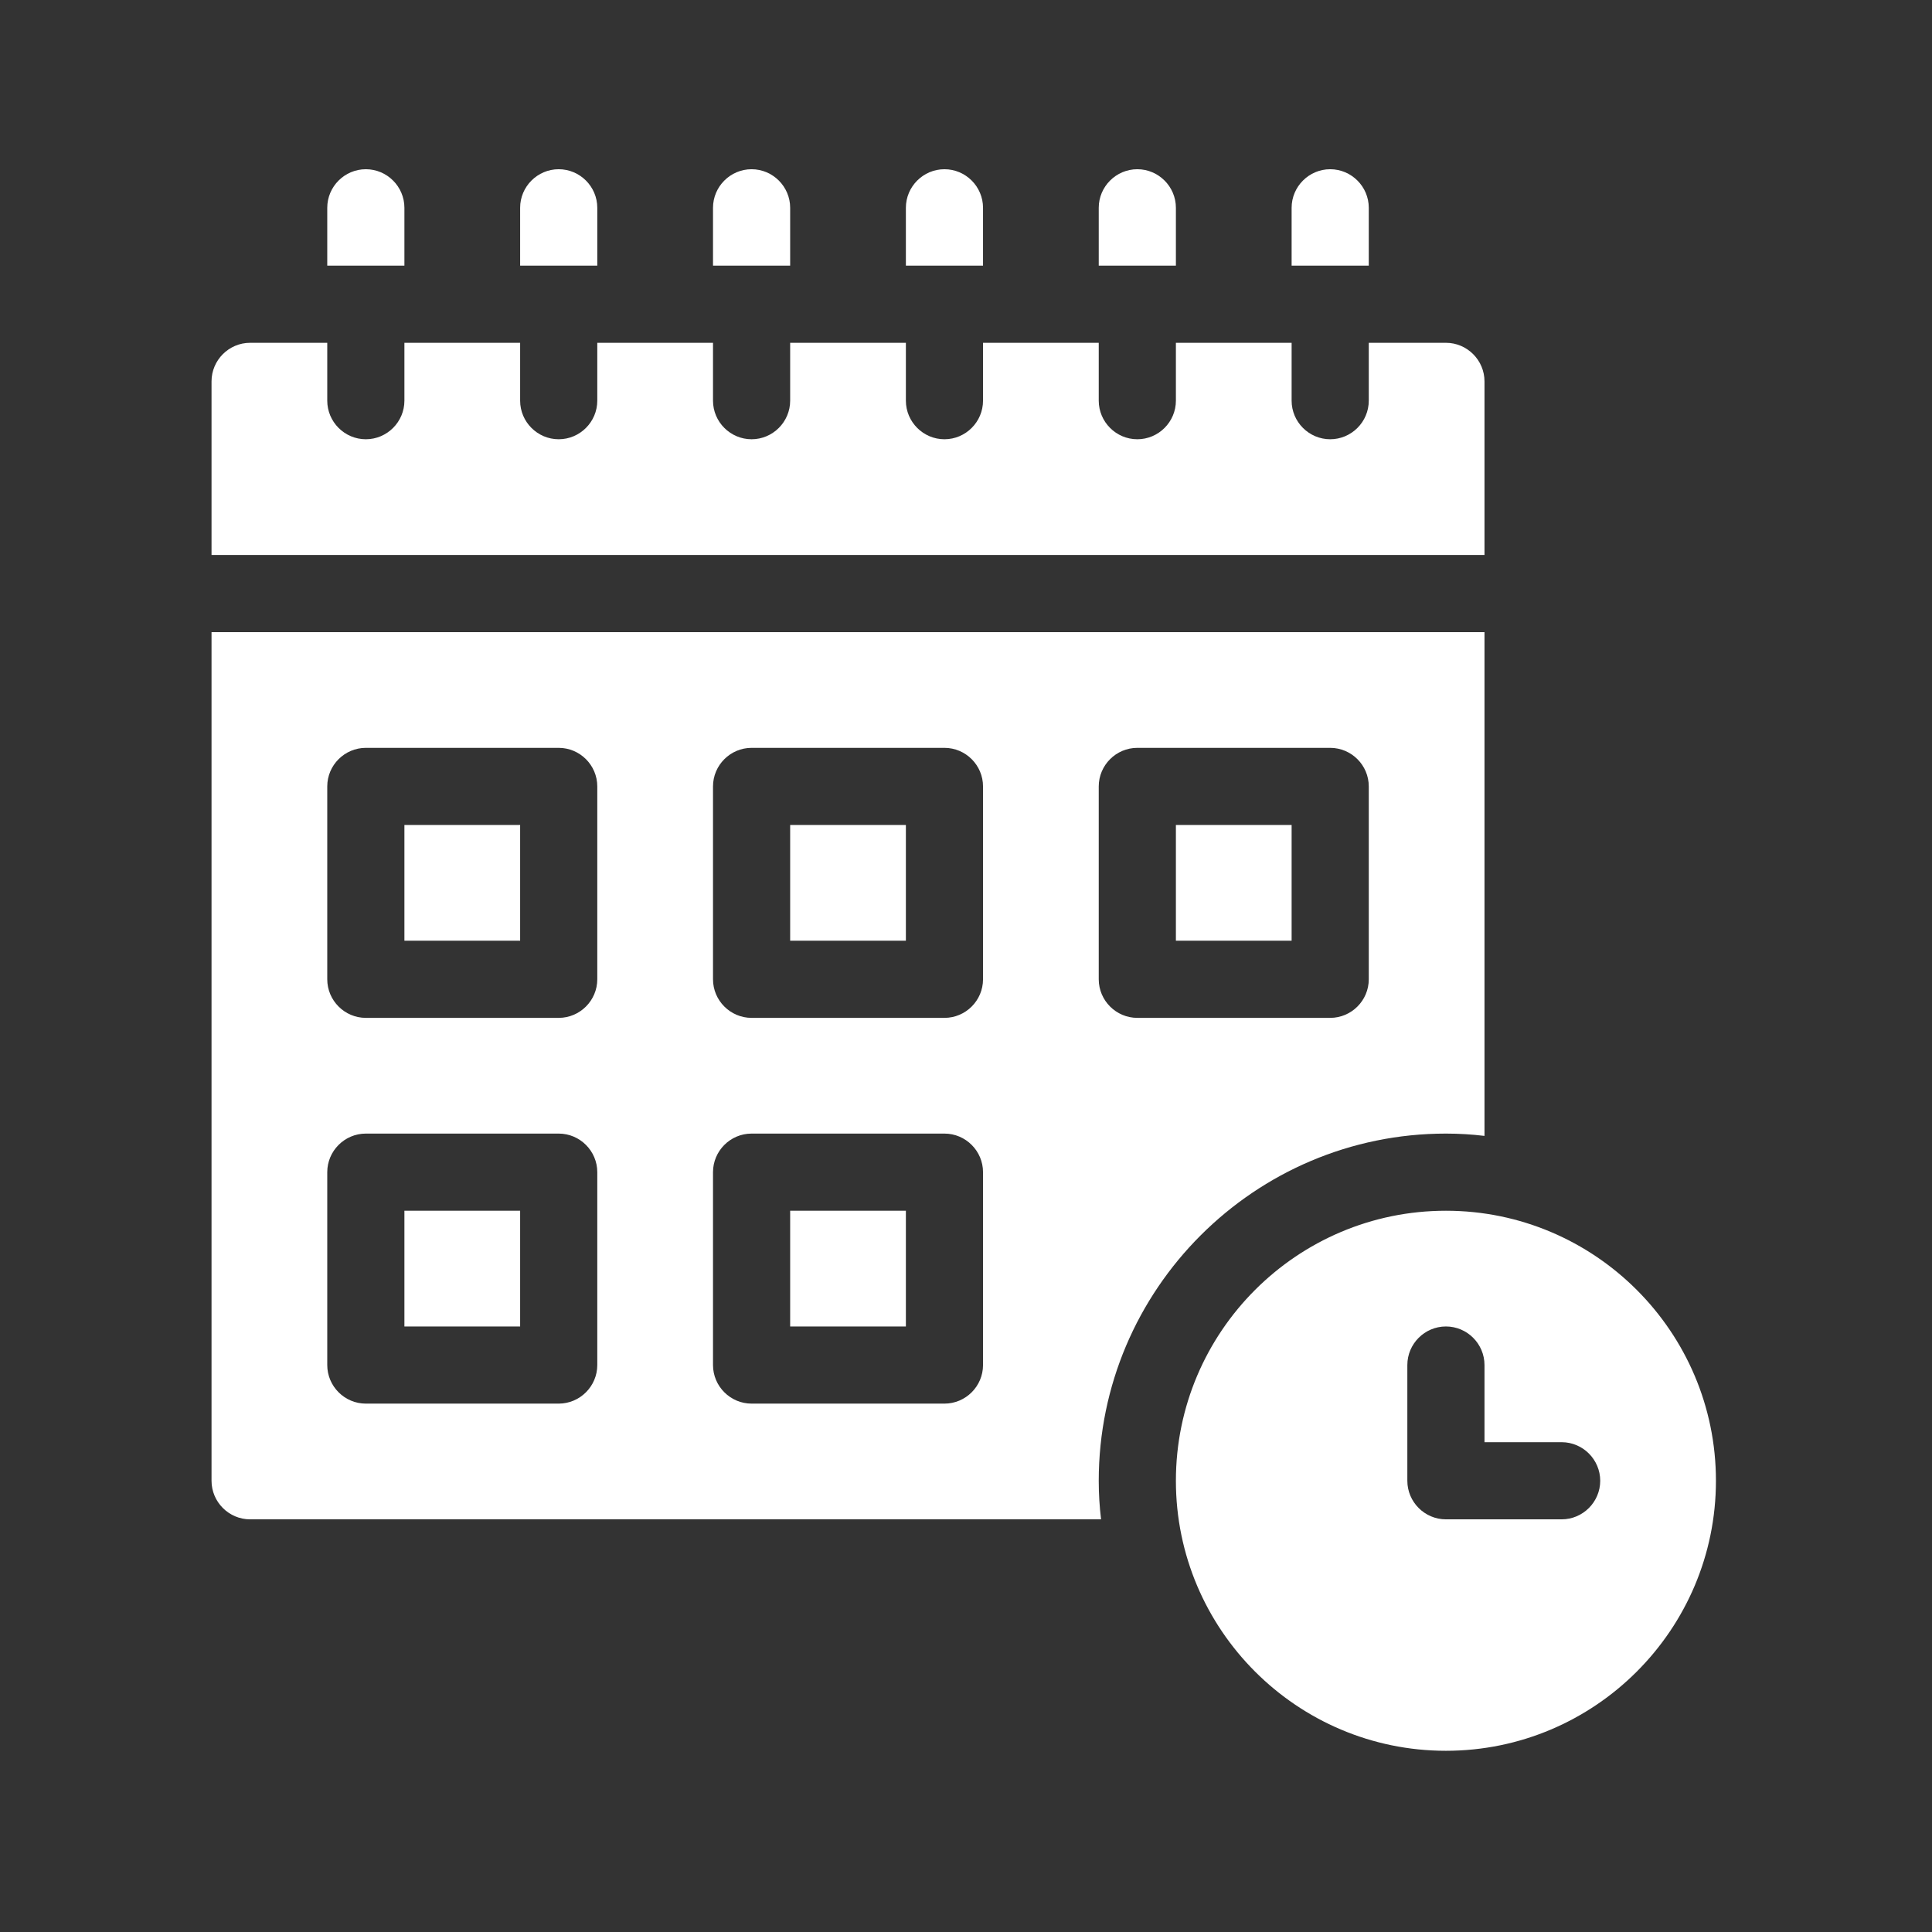 <svg width="137" height="137" viewBox="0 0 137 137" fill="none" xmlns="http://www.w3.org/2000/svg">
<rect x="0" y="0" width="137" height="137" fill="#333333" stroke="none"/>
<path d="M28.677 18.838H23.206V14.735C23.206 13.231 24.437 12 25.942 12C27.446 12 28.677 13.231 28.677 14.735V18.838ZM42.354 14.735C42.354 13.231 41.123 12 39.618 12C38.114 12 36.883 13.231 36.883 14.735V18.838H42.354V14.735ZM56.031 14.735C56.031 13.231 54.8 12 53.295 12C51.791 12 50.56 13.231 50.56 14.735V18.838H56.031V14.735ZM69.707 14.735C69.707 13.231 68.477 12 66.972 12C65.468 12 64.237 13.231 64.237 14.735V18.838H69.707V14.735ZM83.384 14.735C83.384 13.231 82.153 12 80.649 12C79.144 12 77.913 13.231 77.913 14.735V18.838H83.384V14.735ZM97.061 14.735C97.061 13.231 95.83 12 94.326 12C92.821 12 91.59 13.231 91.59 14.735V18.838H97.061V14.735ZM105.267 27.044C105.267 25.54 104.036 24.309 102.532 24.309H97.061V28.412C97.061 29.917 95.83 31.148 94.326 31.148C92.821 31.148 91.59 29.917 91.59 28.412V24.309H83.384V28.412C83.384 29.917 82.153 31.148 80.649 31.148C79.144 31.148 77.913 29.917 77.913 28.412V24.309H69.707V28.412C69.707 29.917 68.477 31.148 66.972 31.148C65.468 31.148 64.237 29.917 64.237 28.412V24.309H56.031V28.412C56.031 29.917 54.8 31.148 53.295 31.148C51.791 31.148 50.56 29.917 50.56 28.412V24.309H42.354V28.412C42.354 29.917 41.123 31.148 39.618 31.148C38.114 31.148 36.883 29.917 36.883 28.412V24.309H28.677V28.412C28.677 29.917 27.446 31.148 25.942 31.148C24.437 31.148 23.206 29.917 23.206 28.412V24.309H17.735C16.231 24.309 15 25.54 15 27.044V39.354H105.267V27.044ZM77.913 105.003C77.913 105.933 77.968 106.835 78.078 107.738H17.735C16.231 107.738 15 106.507 15 105.003V44.825H105.267V80.548C104.365 80.439 103.462 80.384 102.532 80.384C88.964 80.384 77.913 91.435 77.913 105.003ZM77.913 69.443C77.913 70.947 79.144 72.178 80.649 72.178H94.326C95.83 72.178 97.061 70.947 97.061 69.443V55.766C97.061 54.261 95.83 53.031 94.326 53.031H80.649C79.144 53.031 77.913 54.261 77.913 55.766V69.443ZM42.354 83.12C42.354 81.615 41.123 80.384 39.618 80.384H25.942C24.437 80.384 23.206 81.615 23.206 83.12V96.796C23.206 98.301 24.437 99.532 25.942 99.532H39.618C41.123 99.532 42.354 98.301 42.354 96.796V83.12ZM42.354 55.766C42.354 54.261 41.123 53.031 39.618 53.031H25.942C24.437 53.031 23.206 54.261 23.206 55.766V69.443C23.206 70.947 24.437 72.178 25.942 72.178H39.618C41.123 72.178 42.354 70.947 42.354 69.443V55.766ZM69.707 83.12C69.707 81.615 68.477 80.384 66.972 80.384H53.295C51.791 80.384 50.56 81.615 50.56 83.12V96.796C50.56 98.301 51.791 99.532 53.295 99.532H66.972C68.477 99.532 69.707 98.301 69.707 96.796V83.12ZM69.707 55.766C69.707 54.261 68.477 53.031 66.972 53.031H53.295C51.791 53.031 50.56 54.261 50.56 55.766V69.443C50.56 70.947 51.791 72.178 53.295 72.178H66.972C68.477 72.178 69.707 70.947 69.707 69.443V55.766ZM28.677 94.061H36.883V85.855H28.677V94.061ZM56.031 94.061H64.237V85.855H56.031V94.061ZM28.677 66.707H36.883V58.501H28.677V66.707ZM56.031 66.707H64.237V58.501H56.031V66.707ZM91.59 58.501H83.384V66.707H91.59V58.501ZM121.679 105.003C121.679 115.561 113.09 124.15 102.532 124.15C91.973 124.15 83.384 115.561 83.384 105.003C83.384 94.444 91.973 85.855 102.532 85.855C113.09 85.855 121.679 94.444 121.679 105.003ZM113.473 105.003C113.473 103.498 112.242 102.267 110.738 102.267H105.267V96.796C105.267 95.292 104.036 94.061 102.532 94.061C101.027 94.061 99.796 95.292 99.796 96.796V105.003C99.796 106.507 101.027 107.738 102.532 107.738H110.738C112.242 107.738 113.473 106.507 113.473 105.003Z" fill="white"/>
</svg>
